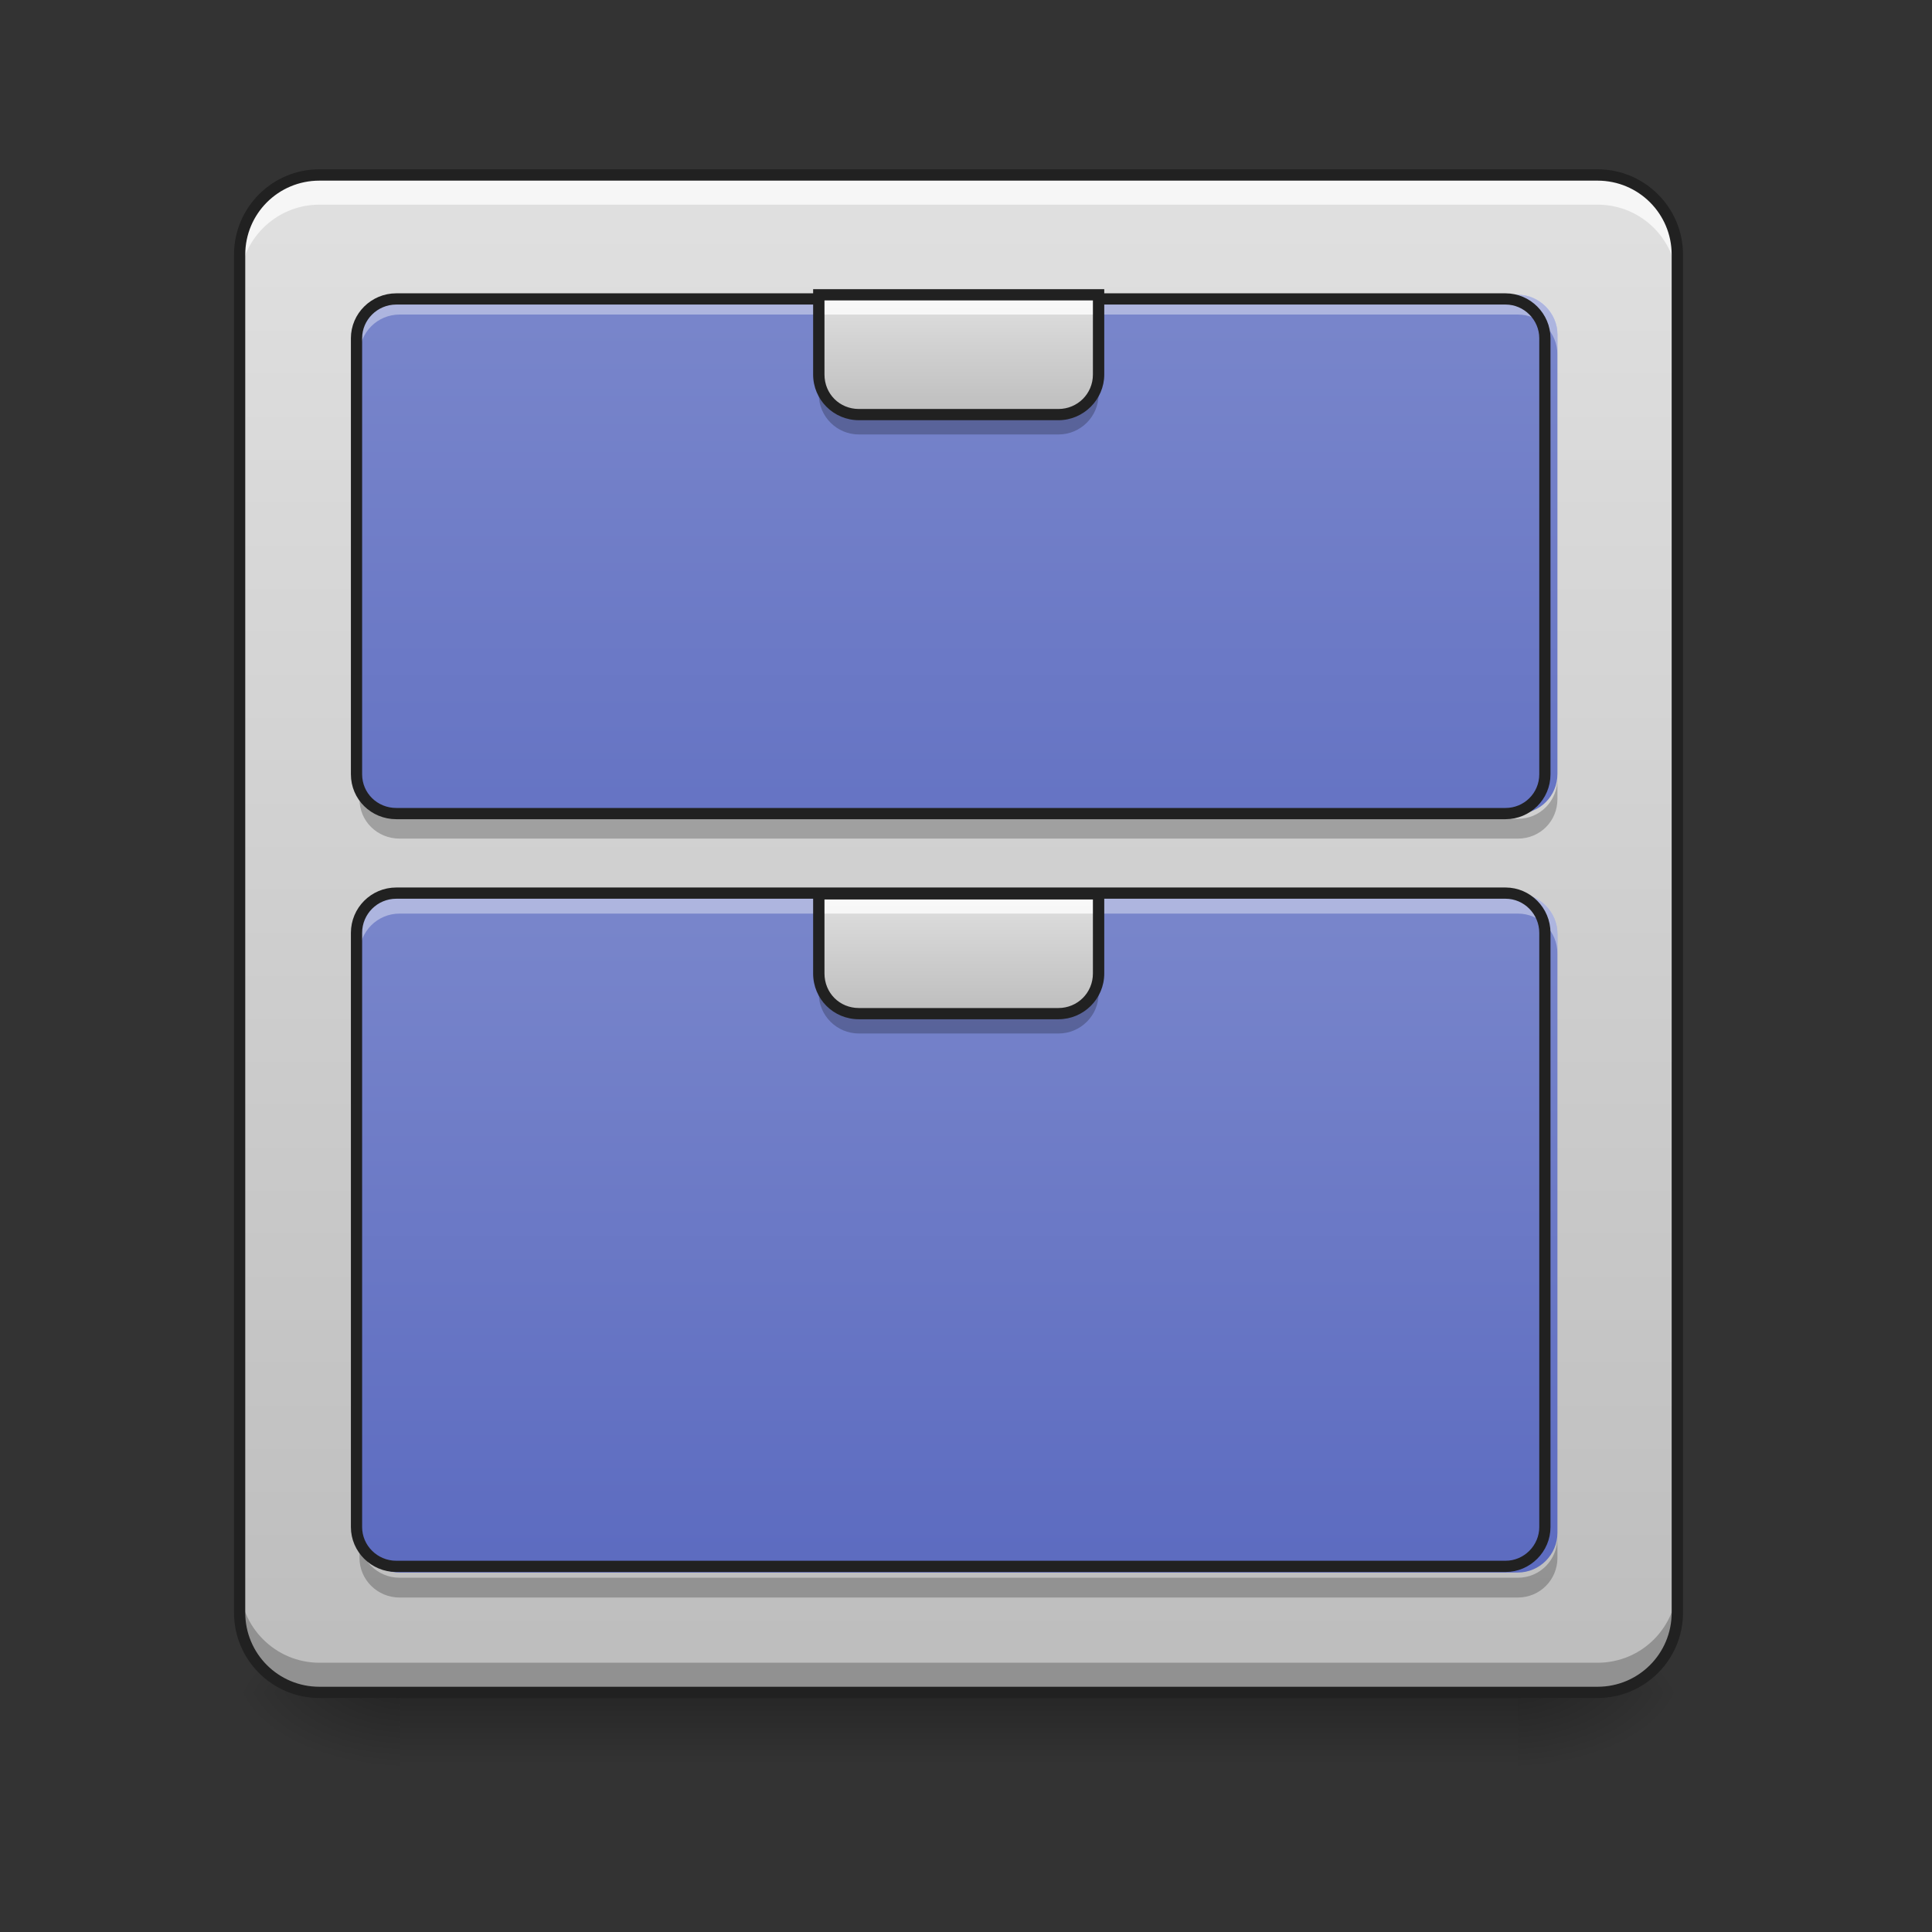 <?xml version="1.0" encoding="UTF-8"?>
<svg xmlns="http://www.w3.org/2000/svg" xmlns:xlink="http://www.w3.org/1999/xlink" width="16pt" height="16pt" viewBox="0 0 16 16" version="1.1">
<rect x="0" y="0" width="16" height="16" fill="#333333" stroke="none"/>
<defs>
<linearGradient id="linear0" gradientUnits="userSpaceOnUse" x1="254" y1="233.5" x2="254" y2="254.667" gradientTransform="matrix(0.031,0,0,0.031,-0,6.719)">
<stop offset="0" style="stop-color:rgb(0%,0%,0%);stop-opacity:0.275;"/>
<stop offset="1" style="stop-color:rgb(0%,0%,0%);stop-opacity:0;"/>
</linearGradient>
<radialGradient id="radial0" gradientUnits="userSpaceOnUse" cx="450.909" cy="189.579" fx="450.909" fy="189.579" r="21.167" gradientTransform="matrix(0,-0.039,-0.07,-0,25.735,31.798)">
<stop offset="0" style="stop-color:rgb(0%,0%,0%);stop-opacity:0.314;"/>
<stop offset="0.222" style="stop-color:rgb(0%,0%,0%);stop-opacity:0.275;"/>
<stop offset="1" style="stop-color:rgb(0%,0%,0%);stop-opacity:0;"/>
</radialGradient>
<radialGradient id="radial1" gradientUnits="userSpaceOnUse" cx="450.909" cy="189.579" fx="450.909" fy="189.579" r="21.167" gradientTransform="matrix(-0,0.039,0.07,0,-9.858,-3.764)">
<stop offset="0" style="stop-color:rgb(0%,0%,0%);stop-opacity:0.314;"/>
<stop offset="0.222" style="stop-color:rgb(0%,0%,0%);stop-opacity:0.275;"/>
<stop offset="1" style="stop-color:rgb(0%,0%,0%);stop-opacity:0;"/>
</radialGradient>
<radialGradient id="radial2" gradientUnits="userSpaceOnUse" cx="450.909" cy="189.579" fx="450.909" fy="189.579" r="21.167" gradientTransform="matrix(-0,-0.039,0.07,-0,-9.858,31.798)">
<stop offset="0" style="stop-color:rgb(0%,0%,0%);stop-opacity:0.314;"/>
<stop offset="0.222" style="stop-color:rgb(0%,0%,0%);stop-opacity:0.275;"/>
<stop offset="1" style="stop-color:rgb(0%,0%,0%);stop-opacity:0;"/>
</radialGradient>
<radialGradient id="radial3" gradientUnits="userSpaceOnUse" cx="450.909" cy="189.579" fx="450.909" fy="189.579" r="21.167" gradientTransform="matrix(0,0.039,-0.07,0,25.735,-3.764)">
<stop offset="0" style="stop-color:rgb(0%,0%,0%);stop-opacity:0.314;"/>
<stop offset="0.222" style="stop-color:rgb(0%,0%,0%);stop-opacity:0.275;"/>
<stop offset="1" style="stop-color:rgb(0%,0%,0%);stop-opacity:0;"/>
</radialGradient>
<linearGradient id="linear1" gradientUnits="userSpaceOnUse" x1="243.417" y1="-168.667" x2="243.417" y2="233.5" gradientTransform="matrix(0.031,0,0,0.031,0,6.719)">
<stop offset="0" style="stop-color:rgb(87.843%,87.843%,87.843%);stop-opacity:1;"/>
<stop offset="1" style="stop-color:rgb(74.118%,74.118%,74.118%);stop-opacity:1;"/>
</linearGradient>
<linearGradient id="linear2" gradientUnits="userSpaceOnUse" x1="179.917" y1="-136.917" x2="179.917" y2="64.167" gradientTransform="matrix(0.031,0,0,0.031,0,6.719)">
<stop offset="0" style="stop-color:rgb(47.451%,52.549%,79.608%);stop-opacity:1;"/>
<stop offset="1" style="stop-color:rgb(36.078%,41.961%,75.294%);stop-opacity:1;"/>
</linearGradient>
<linearGradient id="linear3" gradientUnits="userSpaceOnUse" x1="169.333" y1="-168.667" x2="169.333" y2="11.25" gradientTransform="matrix(0.031,0,0,0.031,0,12.673)">
<stop offset="0" style="stop-color:rgb(47.451%,52.549%,79.608%);stop-opacity:1;"/>
<stop offset="1" style="stop-color:rgb(36.078%,41.961%,75.294%);stop-opacity:1;"/>
</linearGradient>
<linearGradient id="linear4" gradientUnits="userSpaceOnUse" x1="254" y1="0.667" x2="254" y2="-31.083" gradientTransform="matrix(0.031,0,0,0.031,0,8.373)">
<stop offset="0" style="stop-color:rgb(74.118%,74.118%,74.118%);stop-opacity:1;"/>
<stop offset="1" style="stop-color:rgb(87.843%,87.843%,87.843%);stop-opacity:1;"/>
</linearGradient>
<linearGradient id="linear5" gradientUnits="userSpaceOnUse" x1="254" y1="0.667" x2="254" y2="-31.083" gradientTransform="matrix(0.031,0,0,0.031,0,3.412)">
<stop offset="0" style="stop-color:rgb(74.118%,74.118%,74.118%);stop-opacity:1;"/>
<stop offset="1" style="stop-color:rgb(87.843%,87.843%,87.843%);stop-opacity:1;"/>
</linearGradient>
</defs>
<g id="surface1">
<path style=" stroke:none;fill-rule:nonzero;fill:url(#linear0);" d="M 3.309 14.016 L 12.57 14.016 L 12.57 14.68 L 3.309 14.68 Z M 3.309 14.016 "/>
<path style=" stroke:none;fill-rule:nonzero;fill:url(#radial0);" d="M 12.57 14.016 L 13.891 14.016 L 13.891 13.355 L 12.57 13.355 Z M 12.57 14.016 "/>
<path style=" stroke:none;fill-rule:nonzero;fill:url(#radial1);" d="M 3.309 14.016 L 1.984 14.016 L 1.984 14.68 L 3.309 14.68 Z M 3.309 14.016 "/>
<path style=" stroke:none;fill-rule:nonzero;fill:url(#radial2);" d="M 3.309 14.016 L 1.984 14.016 L 1.984 13.355 L 3.309 13.355 Z M 3.309 14.016 "/>
<path style=" stroke:none;fill-rule:nonzero;fill:url(#radial3);" d="M 12.57 14.016 L 13.891 14.016 L 13.891 14.68 L 12.57 14.68 Z M 12.57 14.016 "/>
<path style=" stroke:none;fill-rule:nonzero;fill:url(#linear1);" d="M 2.645 1.449 L 13.23 1.449 C 13.598 1.449 13.891 1.746 13.891 2.109 L 13.891 13.355 C 13.891 13.723 13.598 14.016 13.23 14.016 L 2.645 14.016 C 2.281 14.016 1.984 13.723 1.984 13.355 L 1.984 2.109 C 1.984 1.746 2.281 1.449 2.645 1.449 Z M 2.645 1.449 "/>
<path style=" stroke:none;fill-rule:nonzero;fill:rgb(90.196%,90.196%,90.196%);fill-opacity:0.588;" d="M 2.645 1.449 C 2.281 1.449 1.984 1.742 1.984 2.109 L 1.984 2.191 C 1.984 1.824 2.281 1.531 2.645 1.531 L 13.23 1.531 C 13.598 1.531 13.891 1.824 13.891 2.191 L 13.891 2.109 C 13.891 1.742 13.598 1.449 13.23 1.449 Z M 2.645 1.449 "/>
<path style=" stroke:none;fill-rule:nonzero;fill:url(#linear2);" d="M 3.309 2.441 L 12.57 2.441 C 12.75 2.441 12.898 2.59 12.898 2.77 L 12.898 6.41 C 12.898 6.594 12.75 6.738 12.57 6.738 L 3.309 6.738 C 3.125 6.738 2.977 6.594 2.977 6.41 L 2.977 2.77 C 2.977 2.59 3.125 2.441 3.309 2.441 Z M 3.309 2.441 "/>
<path style=" stroke:none;fill-rule:nonzero;fill:url(#linear3);" d="M 3.309 7.402 L 12.57 7.402 C 12.75 7.402 12.898 7.551 12.898 7.734 L 12.898 12.695 C 12.898 12.875 12.75 13.023 12.57 13.023 L 3.309 13.023 C 3.125 13.023 2.977 12.875 2.977 12.695 L 2.977 7.734 C 2.977 7.551 3.125 7.402 3.309 7.402 Z M 3.309 7.402 "/>
<path style=" stroke:none;fill-rule:nonzero;fill:rgb(100%,100%,100%);fill-opacity:0.392;" d="M 3.309 2.441 C 3.125 2.441 2.977 2.586 2.977 2.77 L 2.977 2.938 C 2.977 2.754 3.125 2.605 3.309 2.605 L 12.57 2.605 C 12.754 2.605 12.898 2.754 12.898 2.938 L 12.898 2.77 C 12.898 2.586 12.754 2.441 12.57 2.441 Z M 3.309 2.441 "/>
<path style=" stroke:none;fill-rule:nonzero;fill:rgb(0%,0%,0%);fill-opacity:0.235;" d="M 3.309 6.945 C 3.125 6.945 2.977 6.801 2.977 6.617 L 2.977 6.449 C 2.977 6.633 3.125 6.781 3.309 6.781 L 12.57 6.781 C 12.754 6.781 12.898 6.633 12.898 6.449 L 12.898 6.617 C 12.898 6.801 12.754 6.945 12.57 6.945 Z M 3.309 6.945 "/>
<path style="fill:none;stroke-width:3;stroke-linecap:round;stroke-linejoin:miter;stroke:rgb(12.941%,12.941%,12.941%);stroke-opacity:1;stroke-miterlimit:4;" d="M 105.865 -136.882 L 402.212 -136.882 C 407.961 -136.882 412.711 -132.133 412.711 -126.383 L 412.711 -9.895 C 412.711 -4.02 407.961 0.604 402.212 0.604 L 105.865 0.604 C 99.99 0.604 95.241 -4.02 95.241 -9.895 L 95.241 -126.383 C 95.241 -132.133 99.99 -136.882 105.865 -136.882 Z M 105.865 -136.882 " transform="matrix(0.031,0,0,0.031,0,6.719)"/>
<path style=" stroke:none;fill-rule:nonzero;fill:rgb(100%,100%,100%);fill-opacity:0.392;" d="M 3.309 7.402 C 3.125 7.402 2.977 7.551 2.977 7.734 L 2.977 7.898 C 2.977 7.715 3.125 7.566 3.309 7.566 L 12.57 7.566 C 12.754 7.566 12.898 7.715 12.898 7.898 L 12.898 7.734 C 12.898 7.551 12.754 7.402 12.57 7.402 Z M 3.309 7.402 "/>
<path style=" stroke:none;fill-rule:nonzero;fill:rgb(0%,0%,0%);fill-opacity:0.235;" d="M 3.309 13.23 C 3.125 13.23 2.977 13.082 2.977 12.902 L 2.977 12.734 C 2.977 12.918 3.125 13.066 3.309 13.066 L 12.57 13.066 C 12.754 13.066 12.898 12.918 12.898 12.734 L 12.898 12.902 C 12.898 13.082 12.754 13.23 12.57 13.23 Z M 3.309 13.23 "/>
<path style="fill:none;stroke-width:3;stroke-linecap:round;stroke-linejoin:miter;stroke:rgb(12.941%,12.941%,12.941%);stroke-opacity:1;stroke-miterlimit:4;" d="M 105.865 21.852 L 402.212 21.852 C 407.961 21.852 412.711 26.602 412.711 32.476 L 412.711 191.211 C 412.711 196.961 407.961 201.71 402.212 201.71 L 105.865 201.71 C 99.99 201.71 95.241 196.961 95.241 191.211 L 95.241 32.476 C 95.241 26.602 99.99 21.852 105.865 21.852 Z M 105.865 21.852 " transform="matrix(0.031,0,0,0.031,0,6.719)"/>
<path style=" stroke:none;fill-rule:nonzero;fill:rgb(100%,100%,100%);fill-opacity:0.706;" d="M 2.645 1.449 C 2.281 1.449 1.984 1.742 1.984 2.109 L 1.984 2.359 C 1.984 1.992 2.281 1.695 2.645 1.695 L 13.23 1.695 C 13.598 1.695 13.891 1.992 13.891 2.359 L 13.891 2.109 C 13.891 1.742 13.598 1.449 13.23 1.449 Z M 2.645 1.449 "/>
<path style=" stroke:none;fill-rule:nonzero;fill:rgb(0%,0%,0%);fill-opacity:0.235;" d="M 2.645 14.016 C 2.281 14.016 1.984 13.723 1.984 13.355 L 1.984 13.105 C 1.984 13.473 2.281 13.77 2.645 13.77 L 13.23 13.77 C 13.598 13.77 13.891 13.473 13.891 13.105 L 13.891 13.355 C 13.891 13.723 13.598 14.016 13.23 14.016 Z M 2.645 14.016 "/>
<path style=" stroke:none;fill-rule:nonzero;fill:rgb(12.941%,12.941%,12.941%);fill-opacity:1;" d="M 2.645 1.402 C 2.254 1.402 1.938 1.719 1.938 2.109 L 1.938 13.355 C 1.938 13.746 2.254 14.062 2.645 14.062 L 13.23 14.062 C 13.621 14.062 13.938 13.746 13.938 13.355 L 13.938 2.109 C 13.938 1.719 13.621 1.402 13.23 1.402 Z M 2.645 1.496 L 13.23 1.496 C 13.57 1.496 13.844 1.77 13.844 2.109 L 13.844 13.355 C 13.844 13.695 13.57 13.969 13.23 13.969 L 2.645 13.969 C 2.305 13.969 2.031 13.695 2.031 13.355 L 2.031 2.109 C 2.031 1.77 2.305 1.496 2.645 1.496 Z M 2.645 1.496 "/>
<path style=" stroke:none;fill-rule:nonzero;fill:url(#linear4);" d="M 6.781 7.402 L 6.781 8.062 C 6.781 8.246 6.93 8.395 7.113 8.395 L 8.766 8.395 C 8.949 8.395 9.098 8.246 9.098 8.062 L 9.098 7.402 Z M 6.781 7.402 "/>
<path style=" stroke:none;fill-rule:nonzero;fill:rgb(0%,0%,0%);fill-opacity:0.235;" d="M 6.781 8.062 L 6.781 8.23 C 6.781 8.41 6.93 8.559 7.113 8.559 L 8.766 8.559 C 8.949 8.559 9.098 8.41 9.098 8.23 L 9.098 8.062 C 9.098 8.246 8.949 8.395 8.766 8.395 L 7.113 8.395 C 6.93 8.395 6.781 8.246 6.781 8.062 Z M 6.781 8.062 "/>
<path style=" stroke:none;fill-rule:nonzero;fill:rgb(100%,100%,100%);fill-opacity:0.784;" d="M 6.781 7.402 L 6.781 7.566 L 9.098 7.566 L 9.098 7.402 Z M 6.781 7.402 "/>
<path style=" stroke:none;fill-rule:nonzero;fill:rgb(12.941%,12.941%,12.941%);fill-opacity:1;" d="M 6.734 7.355 L 6.734 8.062 C 6.734 8.273 6.902 8.441 7.113 8.441 L 8.766 8.441 C 8.973 8.441 9.145 8.273 9.145 8.062 L 9.145 7.355 Z M 6.828 7.449 L 9.051 7.449 L 9.051 8.062 C 9.051 8.223 8.922 8.348 8.766 8.348 L 7.113 8.348 C 6.953 8.348 6.828 8.223 6.828 8.062 Z M 6.828 7.449 "/>
<path style=" stroke:none;fill-rule:nonzero;fill:url(#linear5);" d="M 6.781 2.441 L 6.781 3.102 C 6.781 3.285 6.93 3.434 7.113 3.434 L 8.766 3.434 C 8.949 3.434 9.098 3.285 9.098 3.102 L 9.098 2.441 Z M 6.781 2.441 "/>
<path style=" stroke:none;fill-rule:nonzero;fill:rgb(0%,0%,0%);fill-opacity:0.235;" d="M 6.781 3.102 L 6.781 3.266 C 6.781 3.449 6.93 3.598 7.113 3.598 L 8.766 3.598 C 8.949 3.598 9.098 3.449 9.098 3.266 L 9.098 3.102 C 9.098 3.285 8.949 3.434 8.766 3.434 L 7.113 3.434 C 6.93 3.434 6.781 3.285 6.781 3.102 Z M 6.781 3.102 "/>
<path style=" stroke:none;fill-rule:nonzero;fill:rgb(100%,100%,100%);fill-opacity:0.784;" d="M 6.781 2.441 L 6.781 2.605 L 9.098 2.605 L 9.098 2.441 Z M 6.781 2.441 "/>
<path style=" stroke:none;fill-rule:nonzero;fill:rgb(12.941%,12.941%,12.941%);fill-opacity:1;" d="M 6.734 2.395 L 6.734 3.102 C 6.734 3.309 6.902 3.48 7.113 3.48 L 8.766 3.48 C 8.973 3.48 9.145 3.309 9.145 3.102 L 9.145 2.395 Z M 6.828 2.488 L 9.051 2.488 L 9.051 3.102 C 9.051 3.262 8.922 3.387 8.766 3.387 L 7.113 3.387 C 6.953 3.387 6.828 3.262 6.828 3.102 Z M 6.828 2.488 "/>
</g>
</svg>
